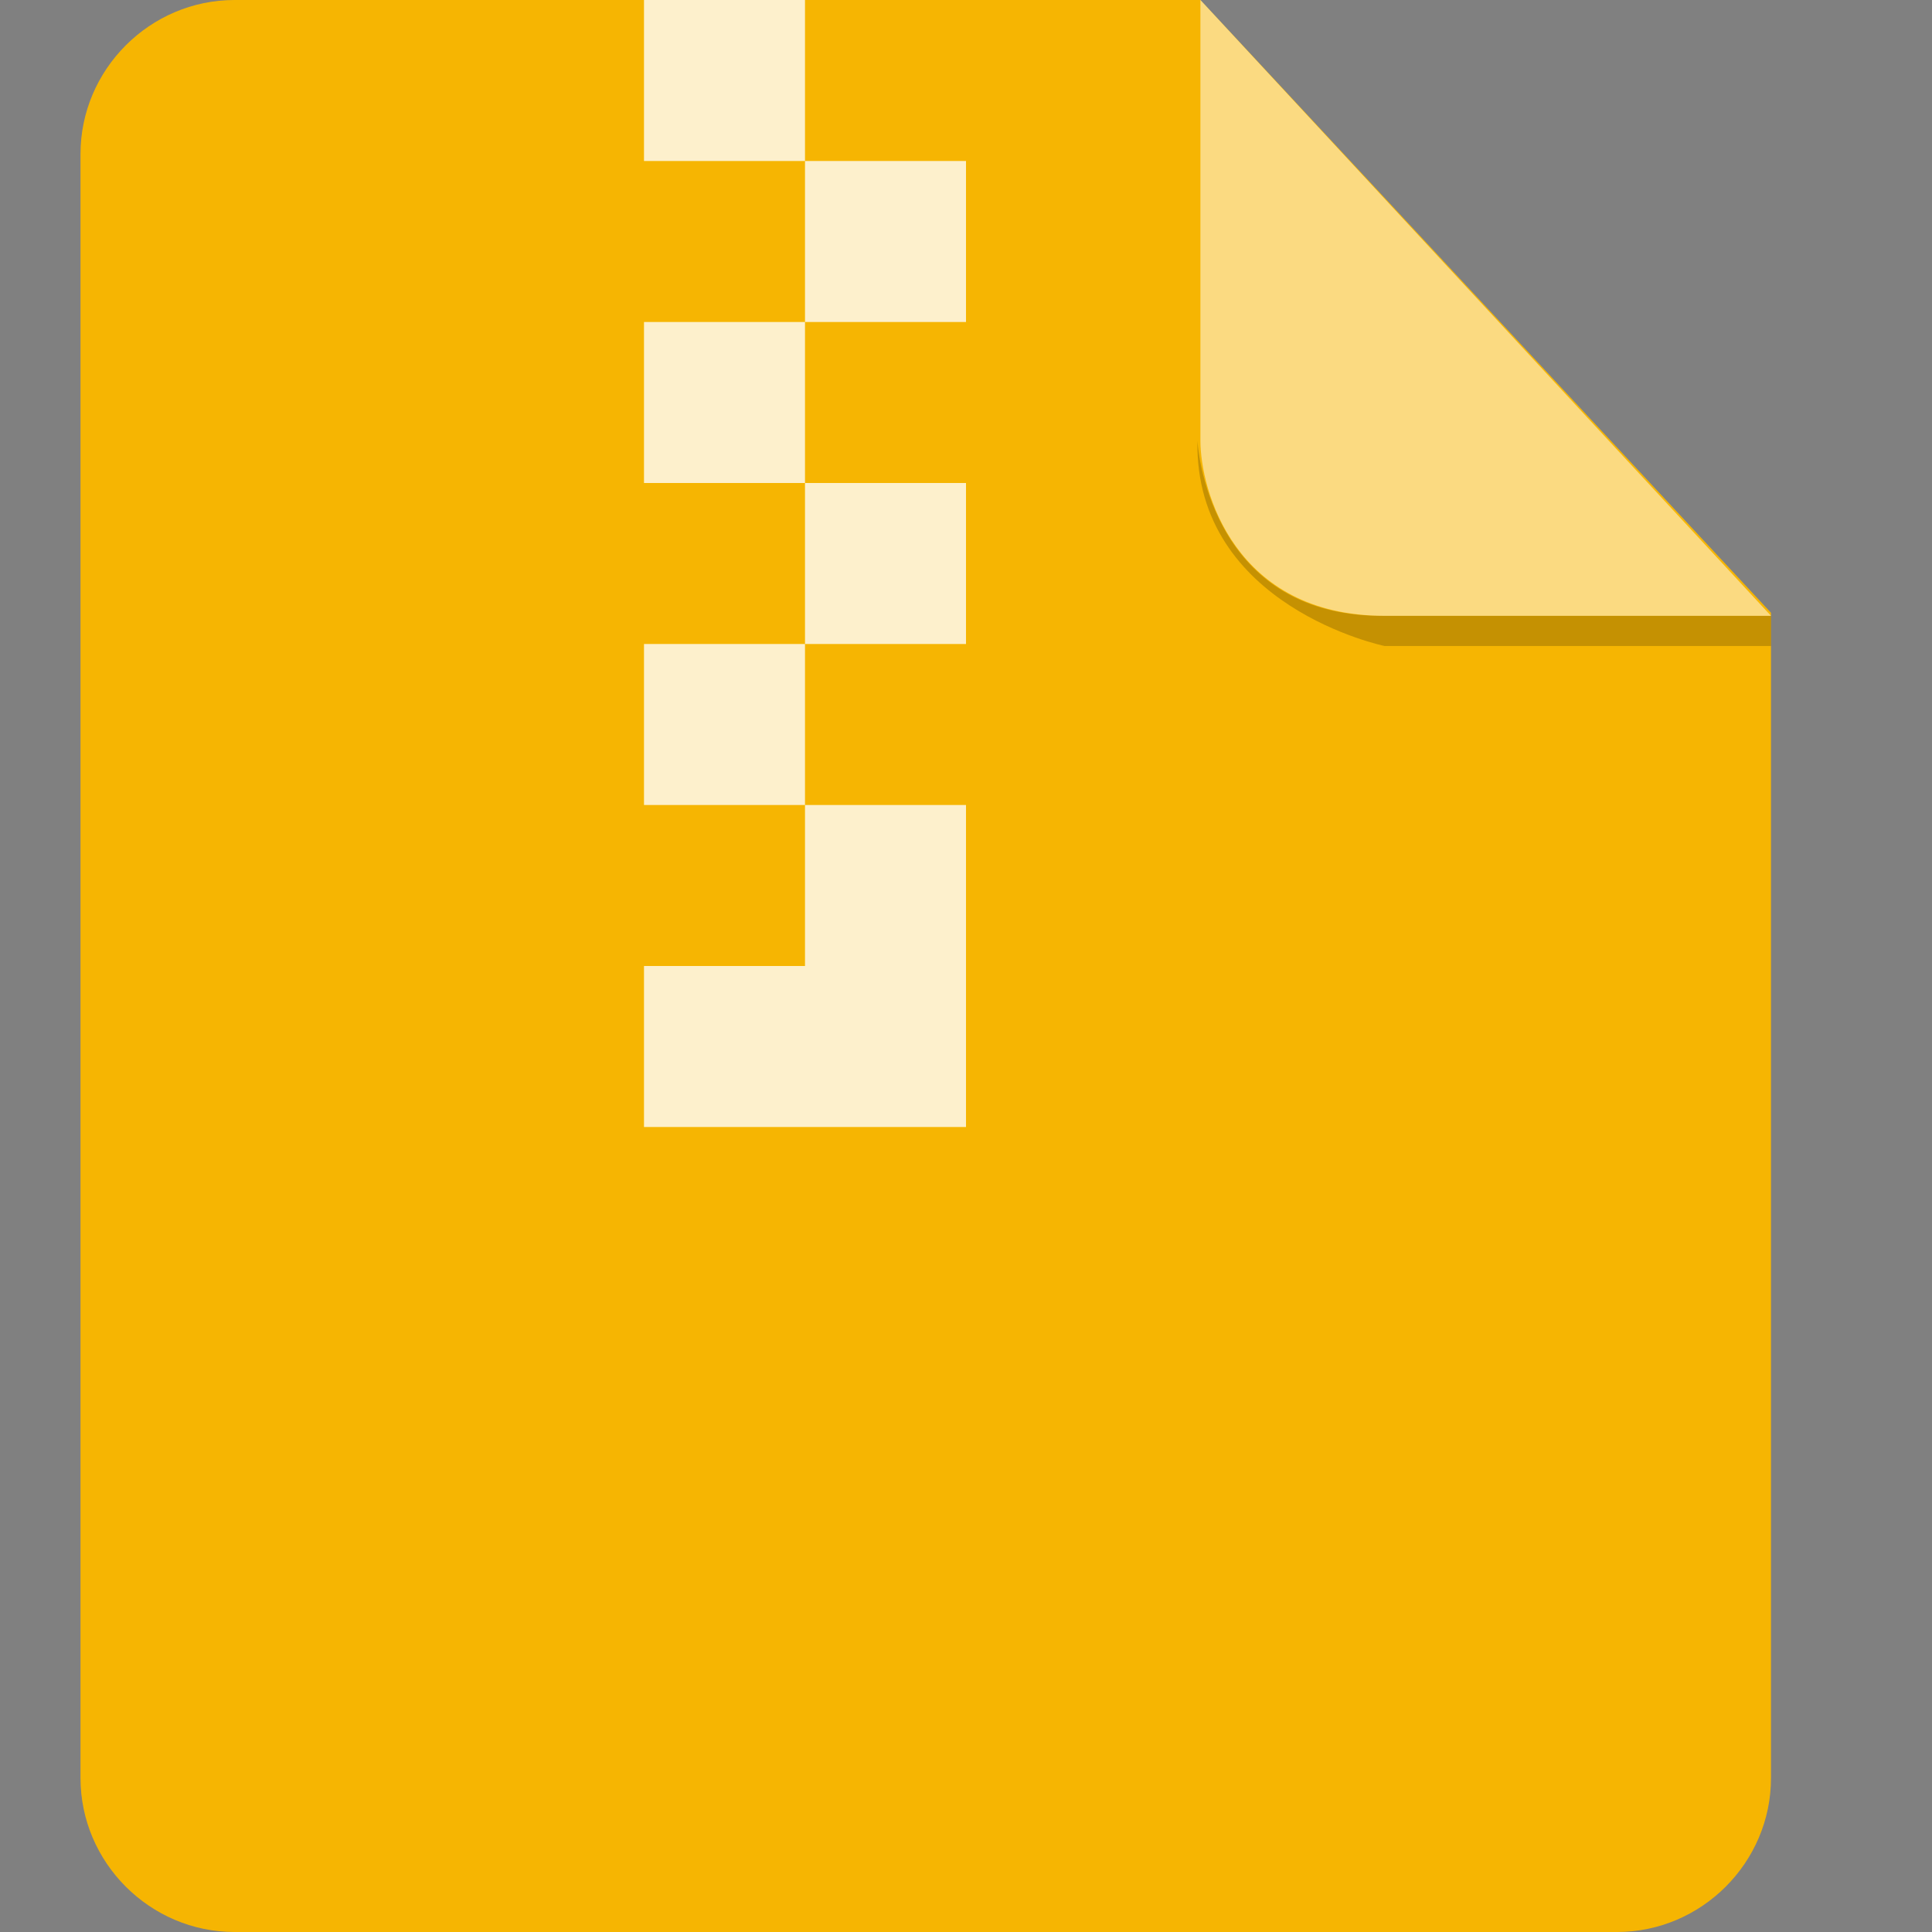 <?xml version="1.0" encoding="UTF-8"?>
<svg width="24px" height="24px" viewBox="0 0 24 24" version="1.1" xmlns="http://www.w3.org/2000/svg" xmlns:xlink="http://www.w3.org/1999/xlink">
    <rect x="0" y="0" width="24" height="24" fill="#808080" stroke="none"/>
    <!-- Generator: Sketch 46.1 (44463) - http://www.bohemiancoding.com/sketch -->
    <title>ic_24</title>
    <desc>Created with Sketch.</desc>
    <defs></defs>
    <g id="Page-1" stroke="none" stroke-width="1" fill="none" fill-rule="evenodd">
        <g id="Desktop" transform="translate(-669, -200)">
            <g id="Group" transform="translate(265, 188)">
                <g id="Icon-rar" transform="translate(392, 0)">
                    <g id="path" transform="translate(13, 12)">
                        <path d="M1.913,1.33226763e-15 C0.863,1.33226763e-15 0,0.863 0,1.913 L0,22.087 C0,23.137 0.863,24 1.913,24 L19.087,24 C20.137,24 21,23.137 21,22.087 L21,7.612 L13.912,0 L1.913,0 L1.913,1.33226763e-15 Z" id="Shape" fill="#F6B502"></path>
                        <path d="M21,7.65 L21,8.025 L16.2,8.025 C16.2,8.025 13.838,7.537 13.875,5.475 C13.875,5.475 13.988,7.65 16.163,7.65 L21,7.65 Z" id="Shape" fill="#000000" opacity="0.2"></path>
                        <path d="M13.912,0 L13.912,5.475 C13.912,6.075 14.325,7.65 16.2,7.65 L21,7.65 L13.912,0 Z" id="Shape" fill="#FFFFFF" opacity="0.5"></path>
                        <g id="Group-3" opacity="0.8" transform="translate(7, 0)" fill="#FFFFFF">
                            <rect id="Rectangle" x="0" y="0" width="2" height="2"></rect>
                            <rect id="Rectangle-Copy" x="2" y="2" width="2" height="2"></rect>
                            <rect id="Rectangle-Copy-2" x="0" y="4" width="2" height="2"></rect>
                            <rect id="Rectangle-Copy-5" x="0" y="12" width="4" height="2"></rect>
                            <rect id="Rectangle-Copy-3" x="2" y="6" width="2" height="2"></rect>
                            <rect id="Rectangle-Copy-6" x="2" y="10" width="2" height="3"></rect>
                            <rect id="Rectangle-Copy-4" x="0" y="8" width="2" height="2"></rect>
                        </g>
                    </g>
                </g>
            </g>
        </g>
    </g>
</svg>